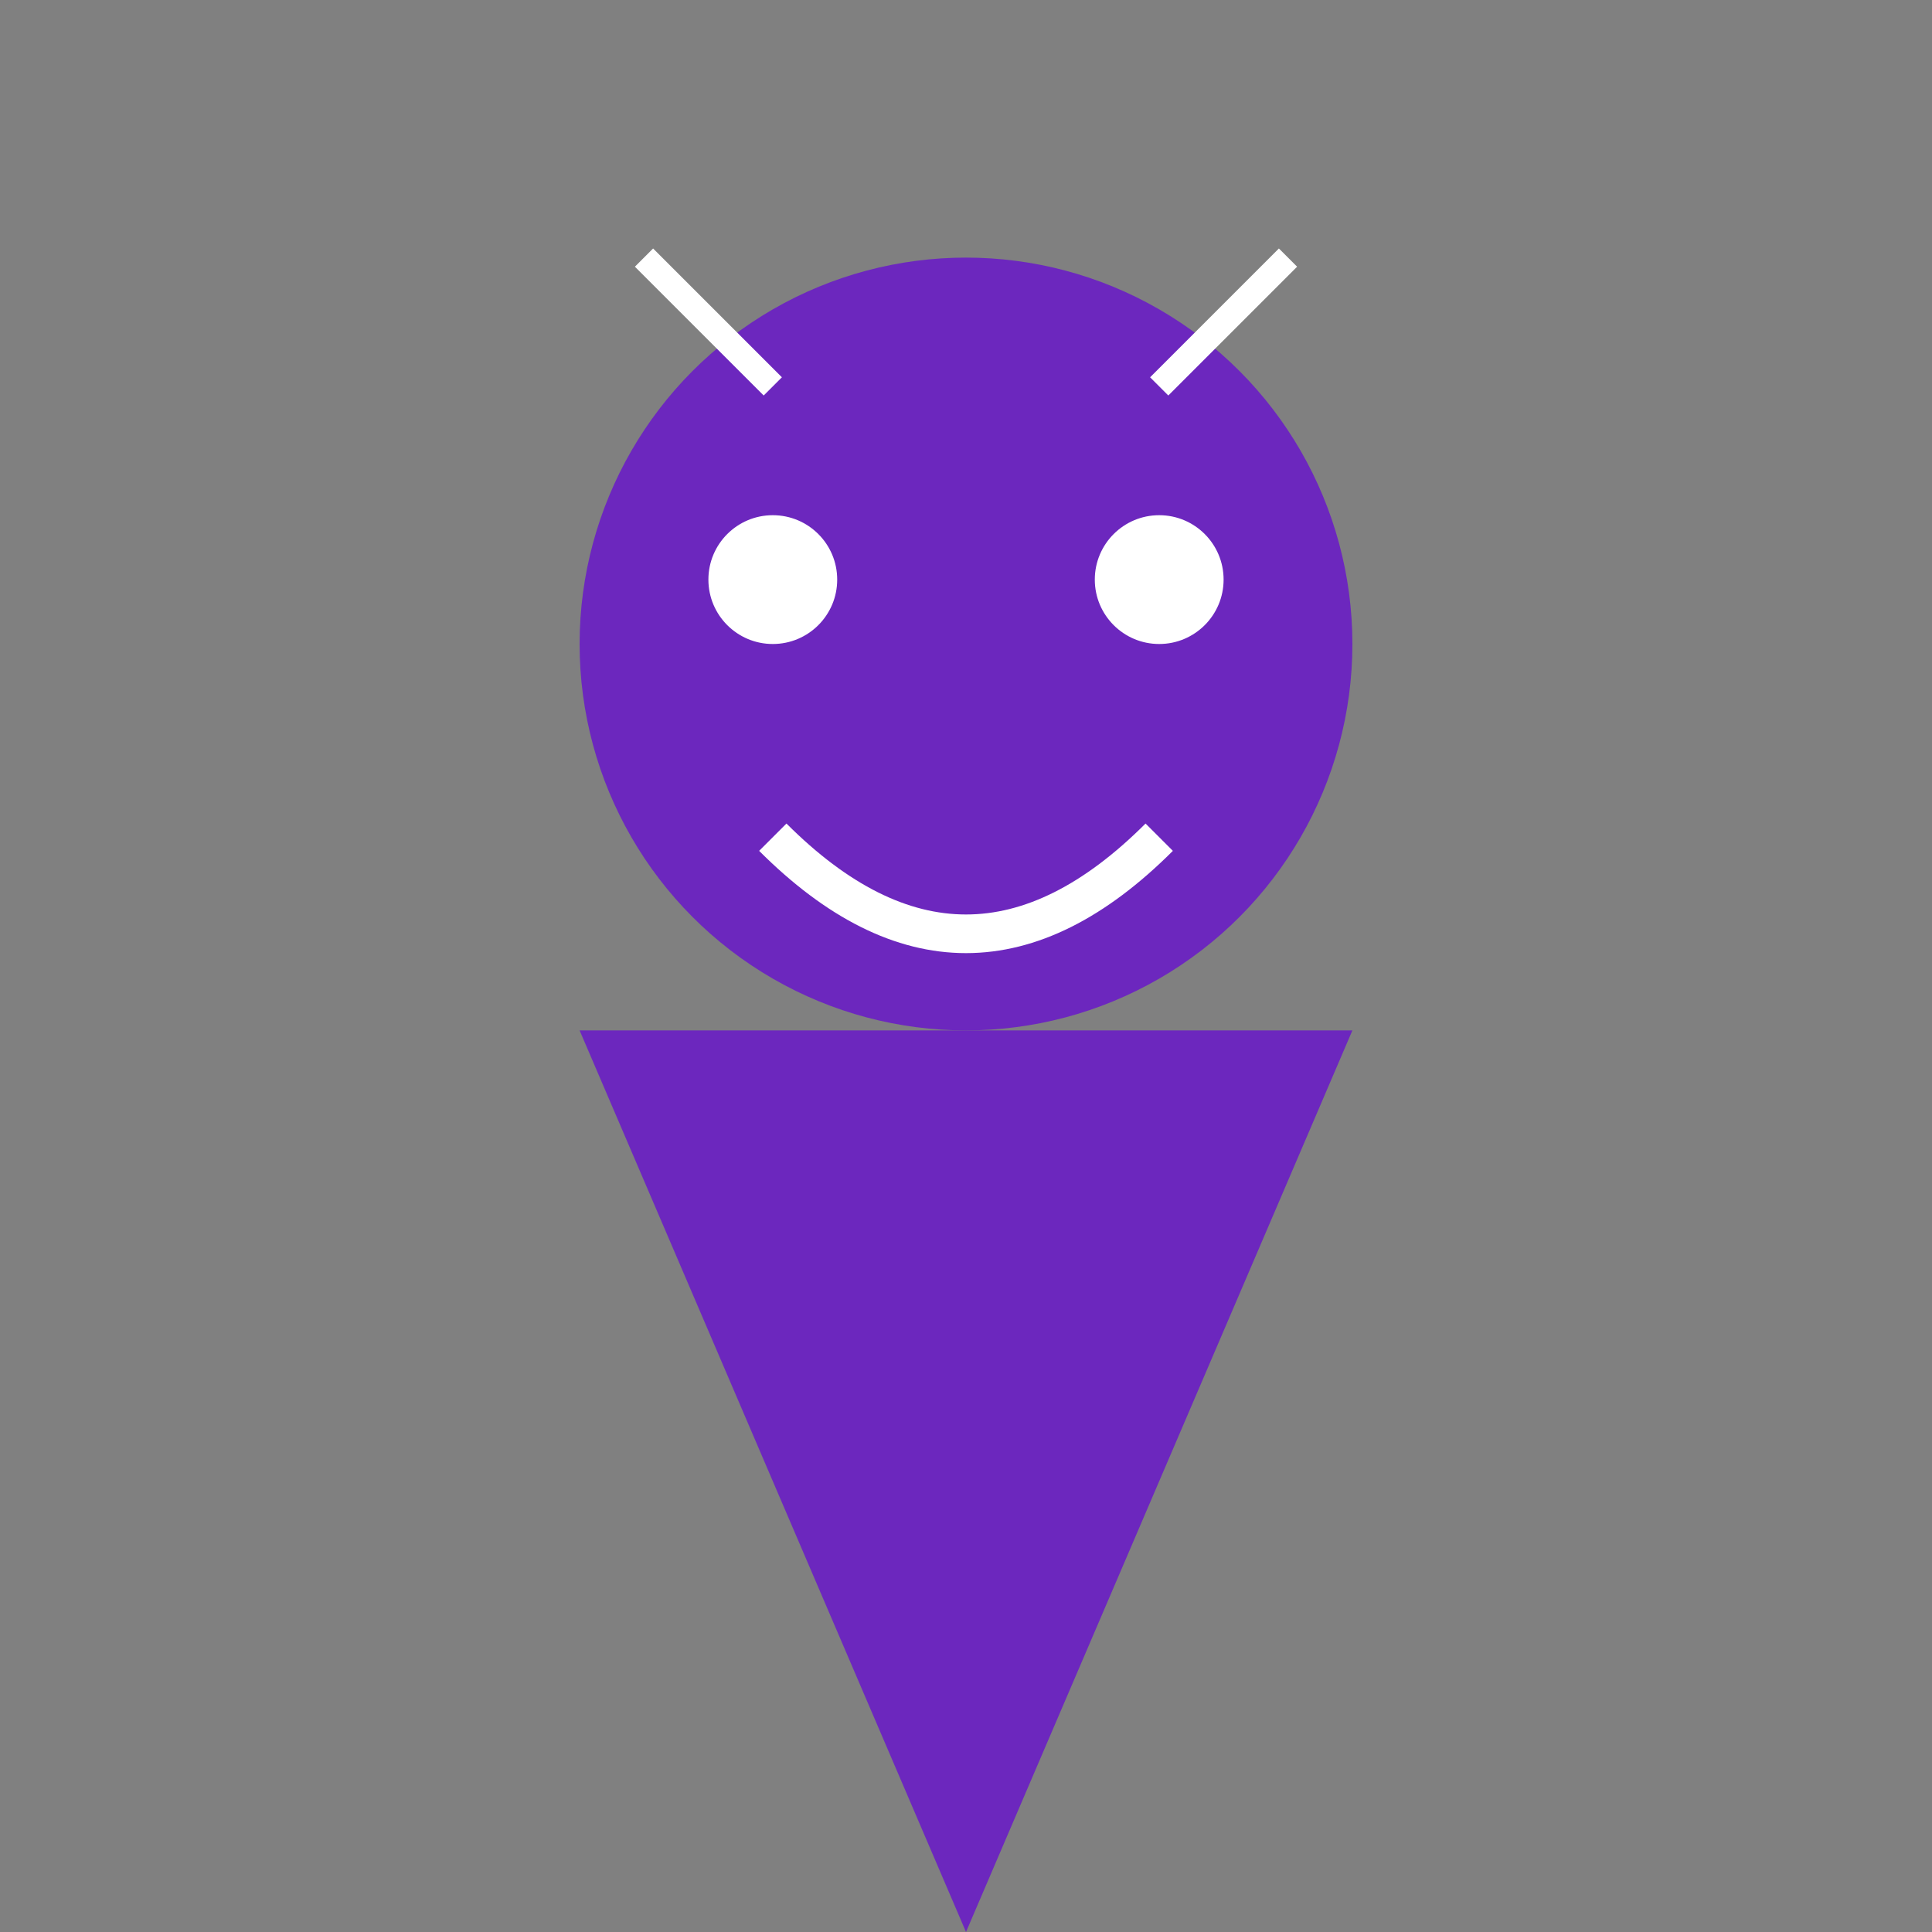 <svg width="150" height="150" xmlns="http://www.w3.org/2000/svg">
  <rect width="100%" height="100%" fill="#808080" stroke="none"/>
  <circle cx="75" cy="50" r="30" fill="#6c27be"/>
  <polygon points="45,80 75,150 105,80" fill="#6c27be"/>
  <circle cx="60" cy="45" r="5" fill="white"/>
  <circle cx="90" cy="45" r="5" fill="white"/>
  <path d="M 60,65 Q 75,80 90,65" stroke="white" stroke-width="3" fill="none"/>
  <path d="M 60,30 L 50,20 M 90,30 L 100,20" stroke="white" stroke-width="2"/>
</svg>
